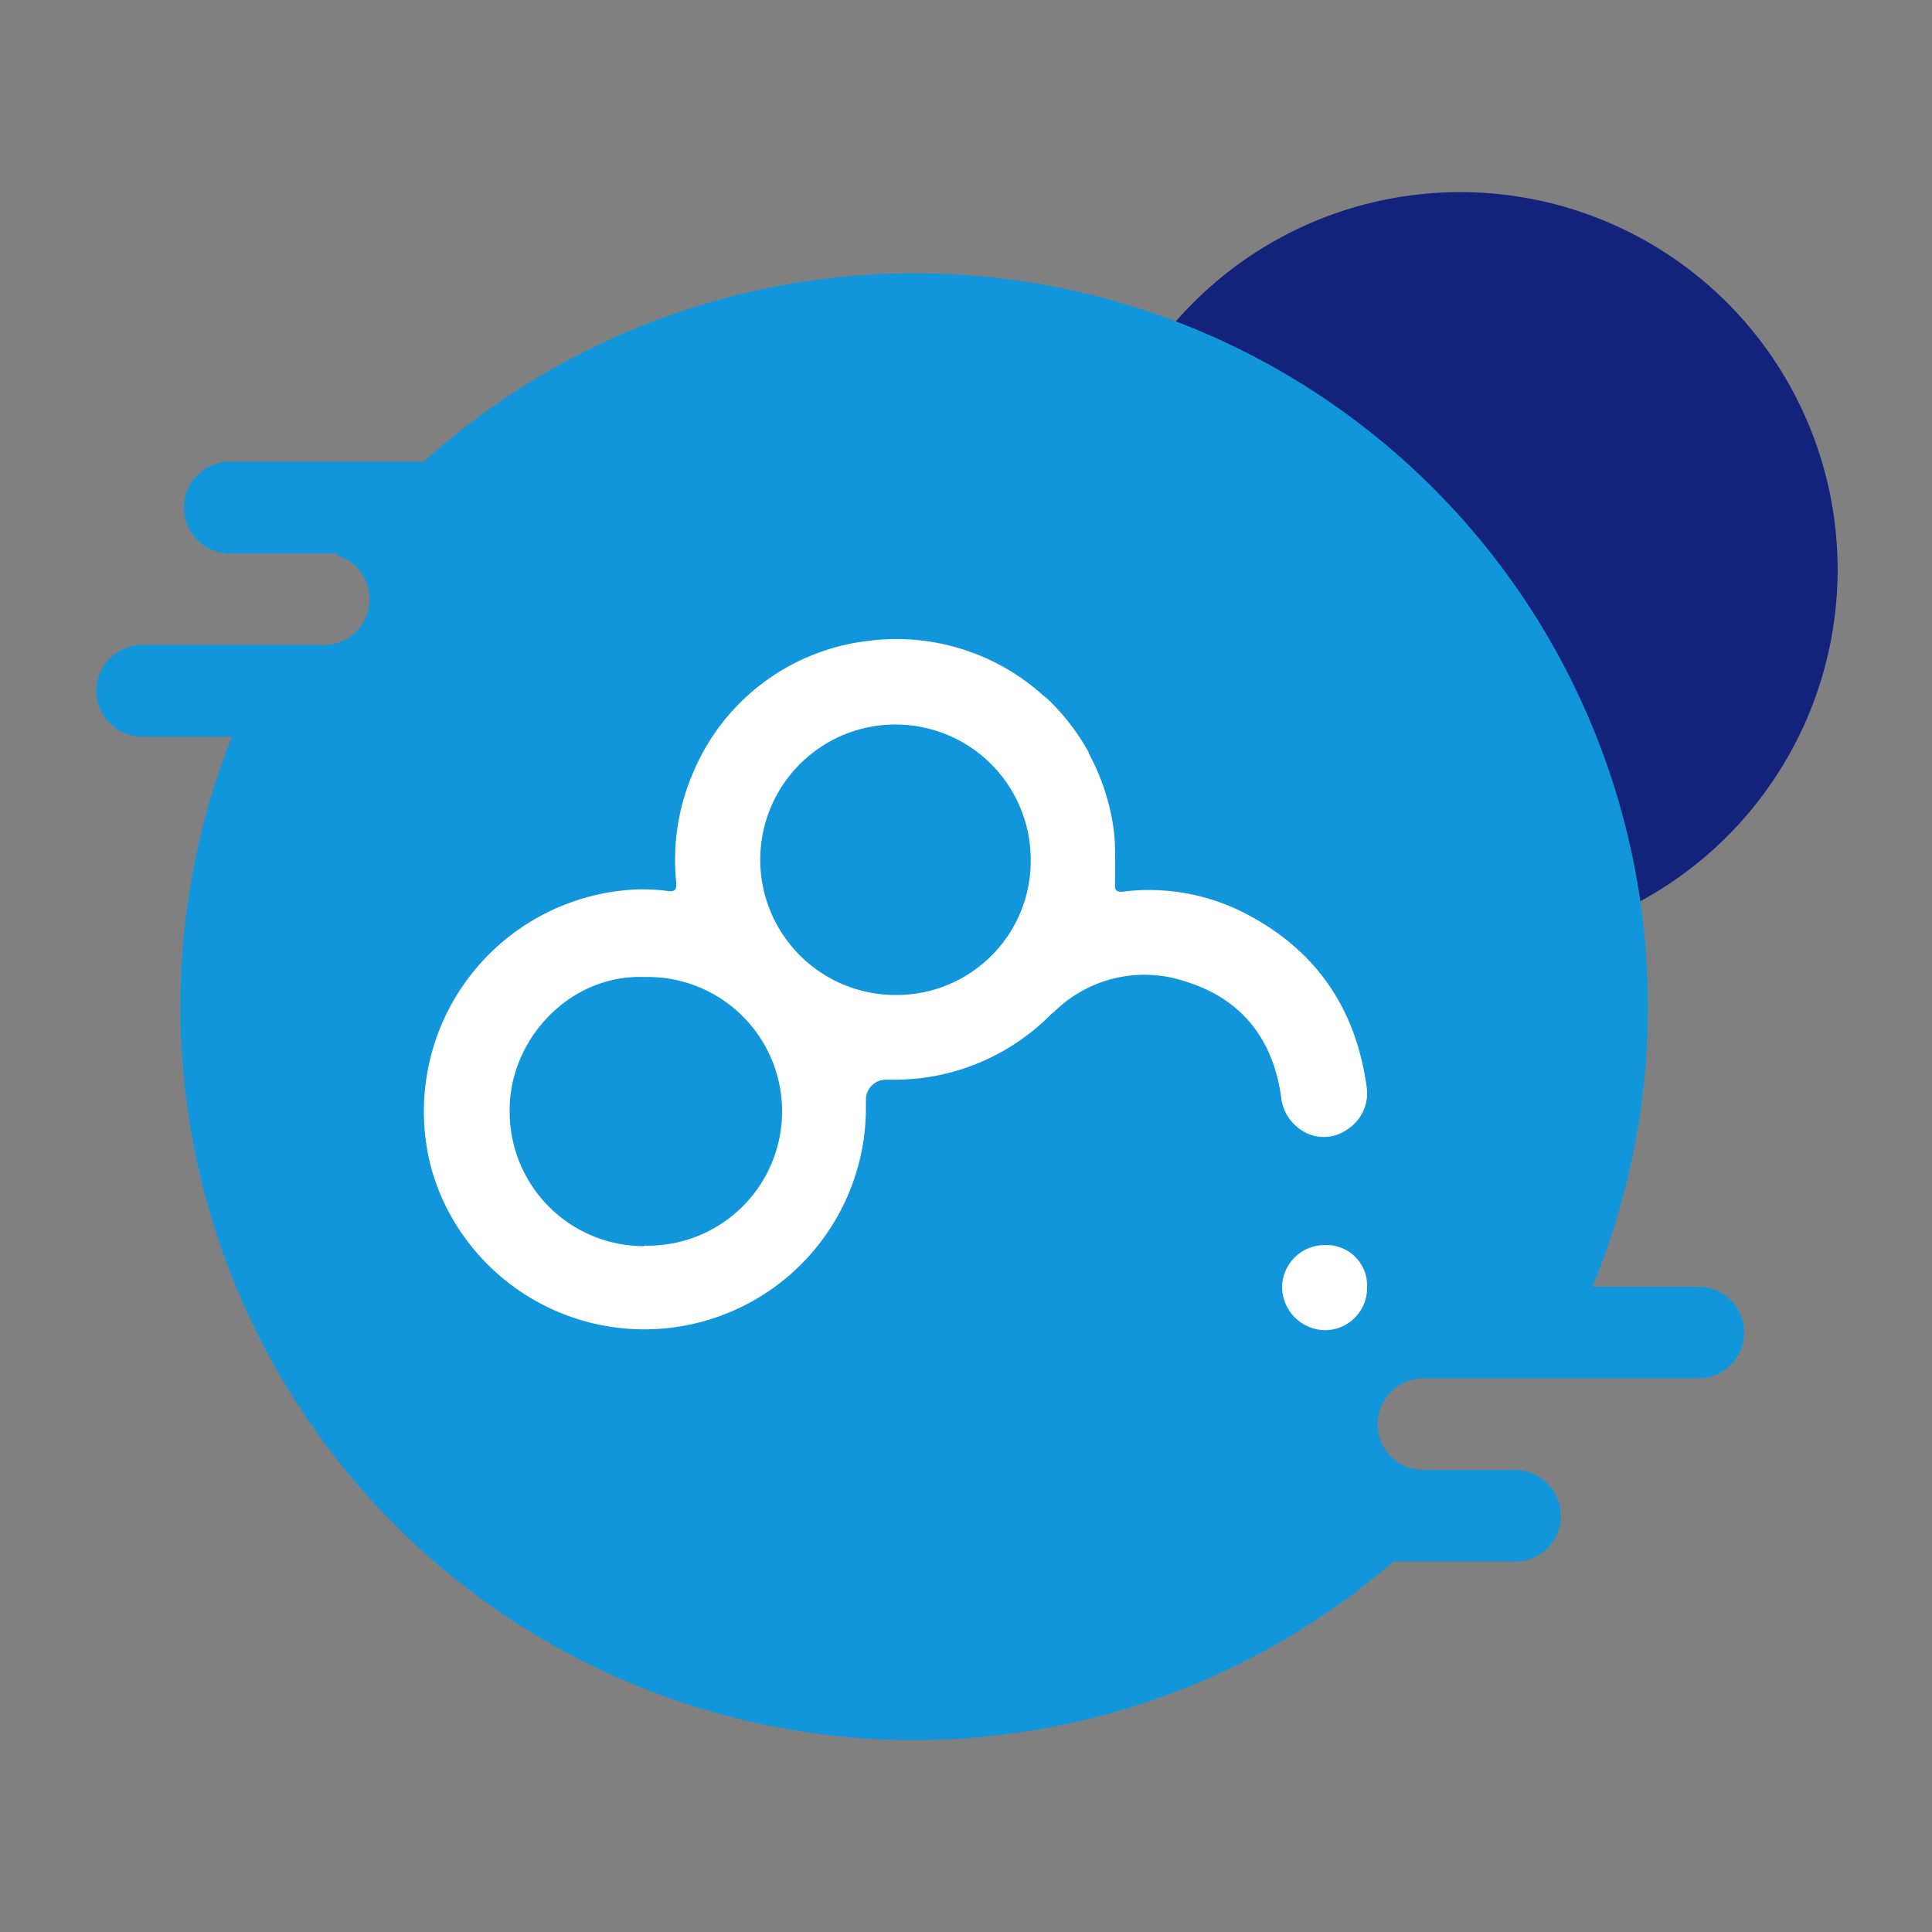 <?xml version="1.0" standalone="no"?><!DOCTYPE svg PUBLIC "-//W3C//DTD SVG 1.1//EN" "http://www.w3.org/Graphics/SVG/1.1/DTD/svg11.dtd"><svg viewBox="0 0 1024 1024" version="1.1" xmlns="http://www.w3.org/2000/svg" xmlns:xlink="http://www.w3.org/1999/xlink" width="200" height="200"><rect x="0" y="0" width="1024" height="1024" fill="#808080" stroke="none"/><path d="M773.939 301.875m-200.038 0a200.038 200.038 0 1 0 400.077 0 200.038 200.038 0 1 0-400.077 0Z" fill="#13227a"></path><path d="M924.467 706.253a24.32 24.32 0 0 1-24.269 24.269h-145.766a24.371 24.371 0 0 0-24.269 24.32 24.269 24.269 0 0 0 24.269 24.269h48.589a24.32 24.32 0 0 1 24.269 24.32 24.32 24.32 0 0 1-24.269 24.269h-64.512A388.762 388.762 0 0 1 122.88 390.451h-48.589a24.32 24.32 0 0 1 0-48.589h97.28a24.269 24.269 0 0 0 6.81-47.565l0.768-0.973H122.88a24.32 24.32 0 1 1 0-48.589h101.632a388.762 388.762 0 0 1 619.52 437.248h56.32a24.32 24.32 0 0 1 24.115 24.269z" fill="#1296db"></path><path d="M724.224 575.232c-5.734-40.243-26.112-70.656-62.054-89.958a111.155 111.155 0 0 0-66.918-12.698c-3.277 0.358-4.557-0.563-4.25-4.096v-6.758-5.12a133.12 133.12 0 0 0-0.358-13.773 116.531 116.531 0 0 0-12.237-40.96 24.064 24.064 0 0 0-1.331-2.509v-0.563a120.422 120.422 0 0 0-19.917-26.47l-2.048-1.946A22.938 22.938 0 0 0 552.96 368.64a116.122 116.122 0 0 0-93.338-28.877 114.842 114.842 0 0 0-91.904 68.966A116.224 116.224 0 0 0 358.4 467.456c0.358 4.454-0.87 5.12-4.352 4.813a97.28 97.28 0 0 0-18.893-0.717 117.76 117.76 0 0 0-107.52 143.77c0.819 3.533 1.843 7.066 2.97 10.24 0.358 1.178 0.768 2.304 1.178 3.43l1.331 3.379 0.307 0.666a26.419 26.419 0 0 0 1.075 2.509 117.453 117.453 0 0 0 224.461-48.435v-3.942a10.598 10.598 0 0 1 11.008-10.906h3.891a116.736 116.736 0 0 0 80.179-31.693l3.891-3.789h0.307a68.045 68.045 0 0 1 70.144-16.538c29.798 9.114 46.49 30.72 50.688 61.44a23.757 23.757 0 0 0 10.24 16.998 21.299 21.299 0 0 0 24.678 0 22.733 22.733 0 0 0 10.24-23.45zM341.504 660.48a71.219 71.219 0 0 1-71.373-71.68c-0.358-37.427 31.437-72.397 71.27-70.963a71.219 71.219 0 1 1 0 142.387z m133.12-133.12a71.68 71.68 0 1 1 71.68-71.373A71.066 71.066 0 0 1 474.726 527.36zM724.582 682.24a22.374 22.374 0 0 1-22.17 22.784 23.091 23.091 0 0 1-22.886-22.938 22.579 22.579 0 0 1 22.835-22.17 21.453 21.453 0 0 1 22.221 22.323z" fill="#FFFFFF"></path></svg>
